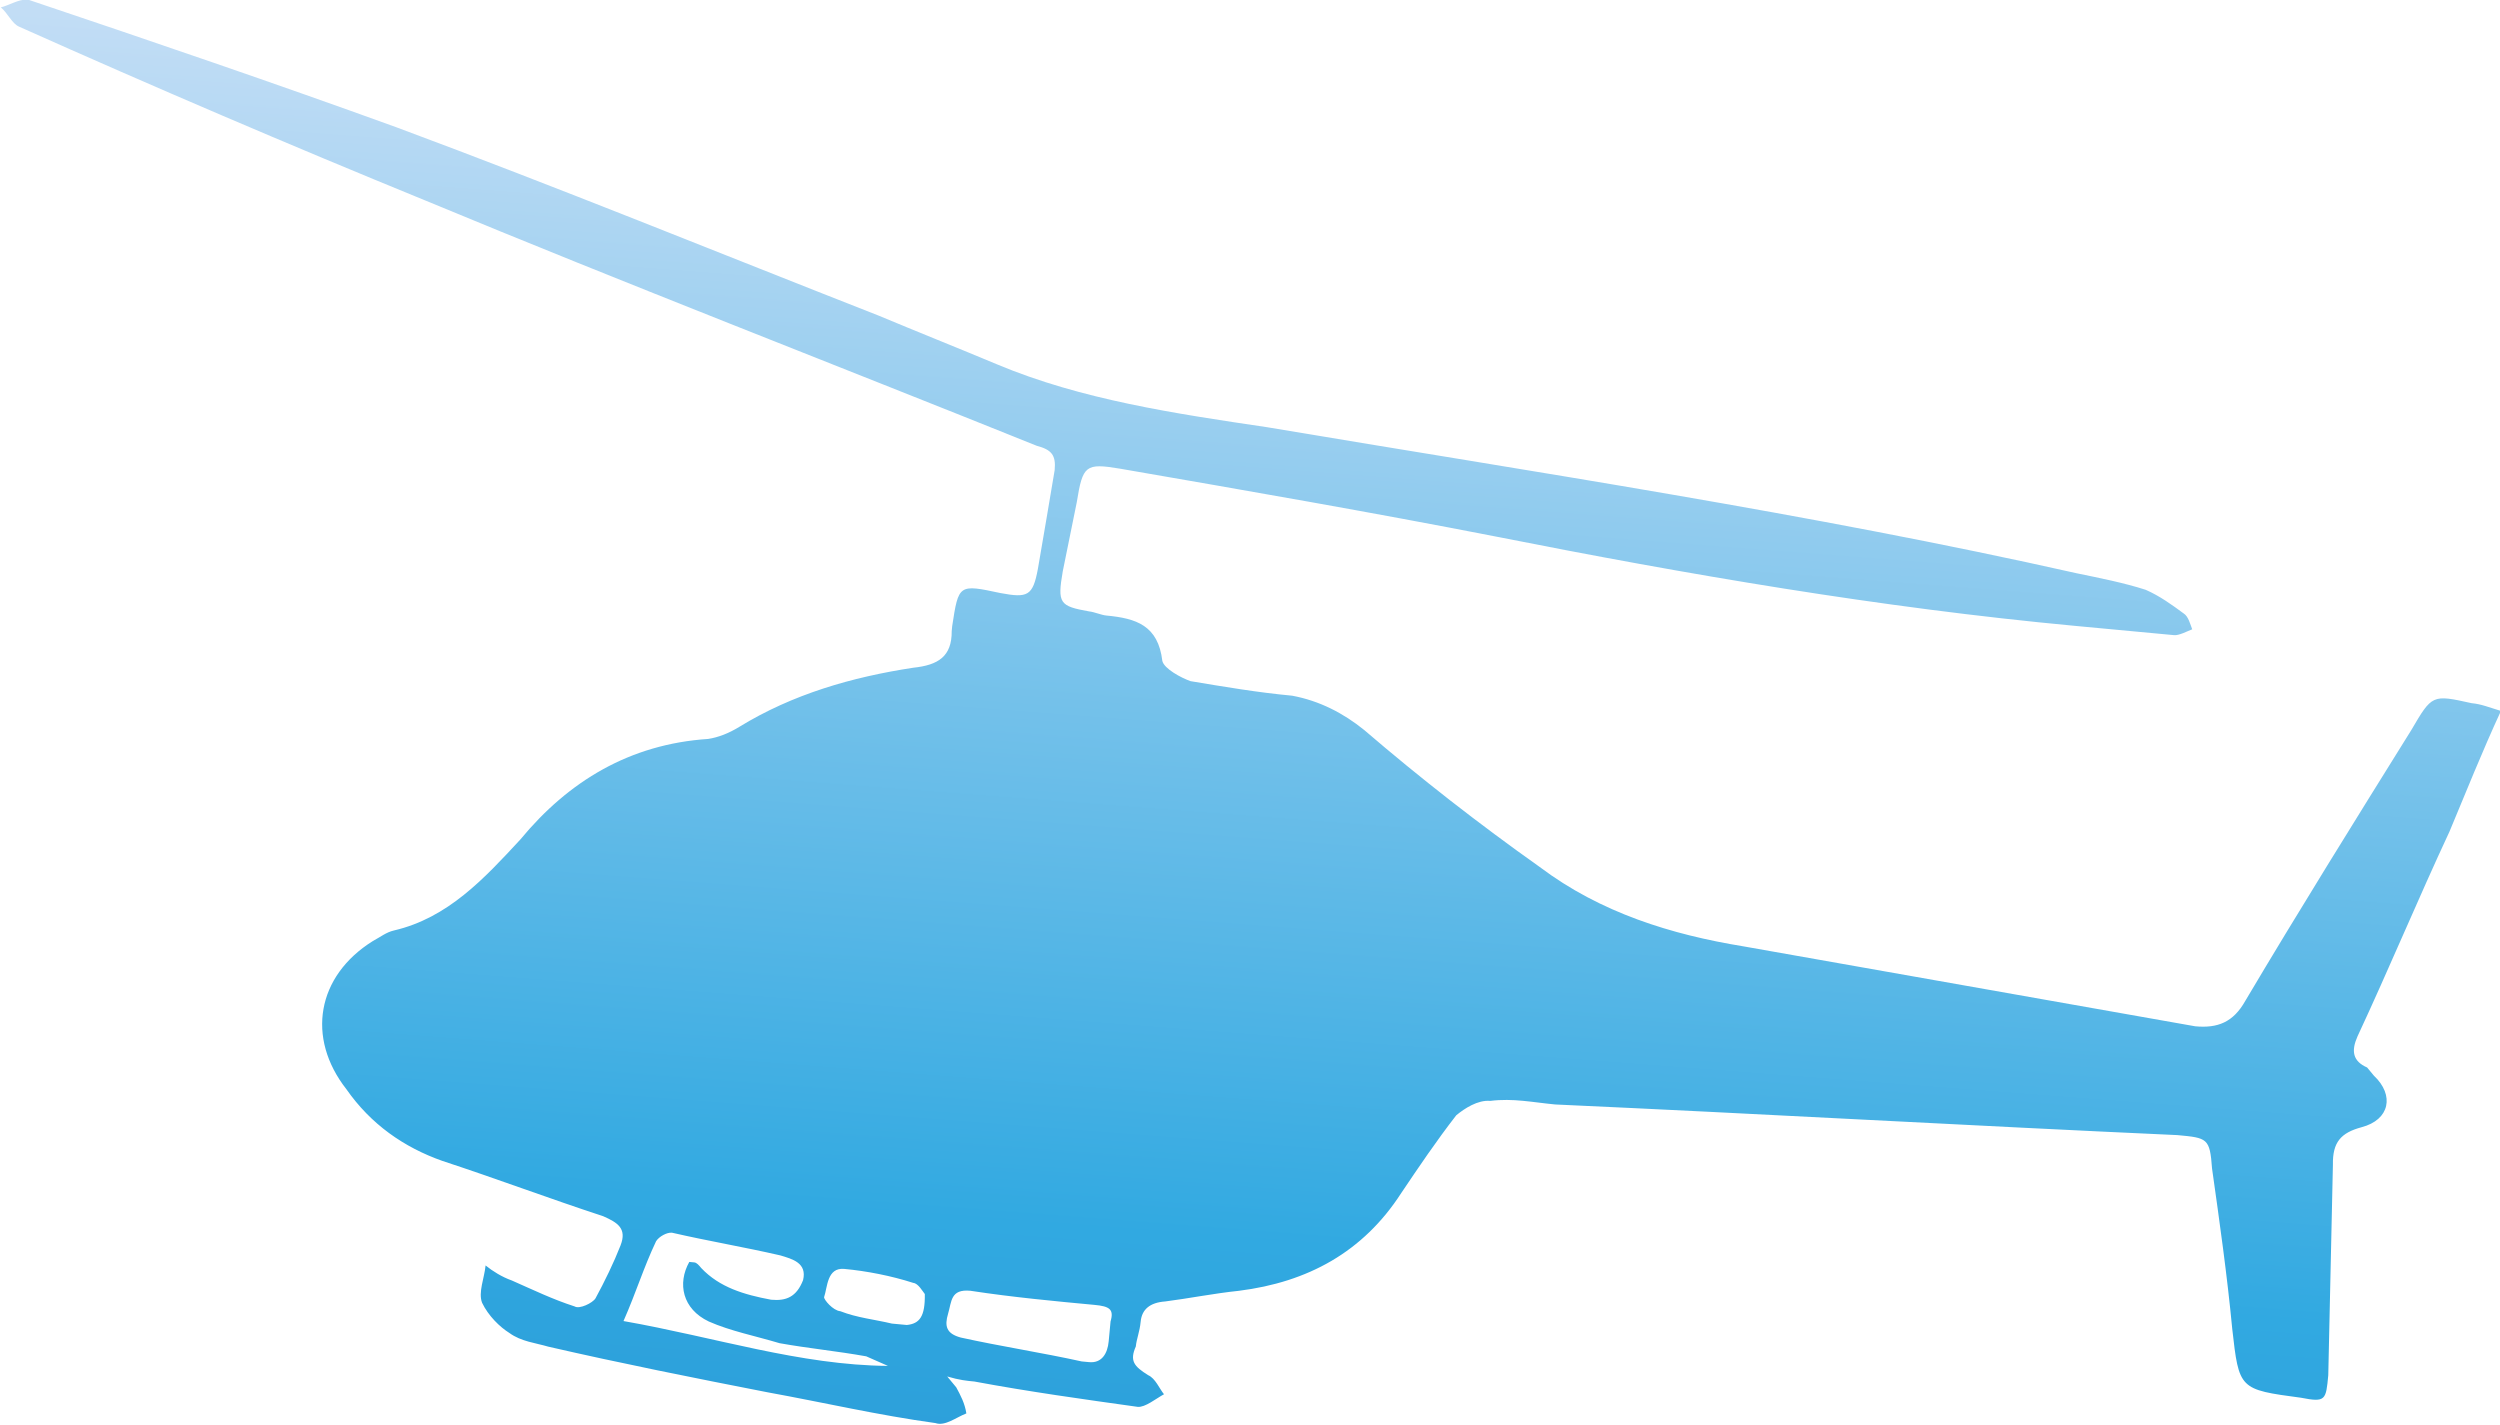 <?xml version="1.0" encoding="UTF-8" standalone="no"?>
<!DOCTYPE svg PUBLIC "-//W3C//DTD SVG 1.1//EN" "http://www.w3.org/Graphics/SVG/1.1/DTD/svg11.dtd">
<svg width="100%" height="100%" viewBox="0 0 3074 1752" version="1.1" xmlns="http://www.w3.org/2000/svg" xmlns:xlink="http://www.w3.org/1999/xlink" xml:space="preserve" xmlns:serif="http://www.serif.com/" style="fill-rule:evenodd;clip-rule:evenodd;stroke-linejoin:round;stroke-miterlimit:2;">
    <g transform="matrix(1,0,0,1,-51563,-1063.08)">
        <g transform="matrix(4.167,0,0,4.167,36274.6,0)">
            <g transform="matrix(-68.754,734.446,734.446,68.754,4046.24,273.331)">
                <path d="M0.026,-0.511C0.028,-0.508 0.032,-0.506 0.033,-0.503C0.052,-0.447 0.07,-0.391 0.087,-0.335C0.113,-0.251 0.137,-0.166 0.162,-0.082C0.163,-0.076 0.165,-0.074 0.171,-0.074C0.185,-0.075 0.198,-0.076 0.211,-0.077C0.222,-0.078 0.223,-0.08 0.222,-0.091C0.22,-0.108 0.22,-0.108 0.237,-0.109C0.238,-0.109 0.239,-0.109 0.239,-0.109C0.249,-0.108 0.253,-0.113 0.255,-0.123C0.261,-0.147 0.27,-0.17 0.285,-0.19C0.288,-0.194 0.29,-0.198 0.291,-0.202C0.296,-0.233 0.313,-0.256 0.338,-0.273C0.355,-0.286 0.372,-0.299 0.379,-0.32C0.38,-0.323 0.382,-0.325 0.384,-0.328C0.4,-0.349 0.425,-0.351 0.444,-0.333C0.457,-0.322 0.465,-0.308 0.469,-0.292C0.474,-0.27 0.48,-0.248 0.485,-0.226C0.487,-0.22 0.489,-0.216 0.496,-0.218C0.503,-0.22 0.511,-0.223 0.518,-0.226C0.52,-0.227 0.523,-0.232 0.522,-0.234C0.52,-0.243 0.517,-0.251 0.514,-0.26C0.513,-0.264 0.511,-0.268 0.509,-0.271C0.514,-0.271 0.52,-0.273 0.524,-0.271C0.529,-0.268 0.533,-0.263 0.535,-0.259C0.538,-0.254 0.538,-0.248 0.539,-0.243C0.543,-0.213 0.546,-0.184 0.549,-0.154C0.551,-0.131 0.554,-0.109 0.555,-0.086C0.556,-0.082 0.552,-0.078 0.55,-0.074C0.546,-0.075 0.543,-0.077 0.54,-0.079C0.539,-0.08 0.538,-0.081 0.536,-0.083C0.537,-0.078 0.537,-0.075 0.537,-0.072C0.539,-0.05 0.54,-0.028 0.541,-0.006C0.541,-0.003 0.537,0.001 0.535,0.004C0.533,0.002 0.529,-0 0.528,-0.003C0.525,-0.009 0.523,-0.011 0.517,-0.009C0.514,-0.009 0.511,-0.008 0.507,-0.008C0.502,-0.008 0.499,-0.005 0.498,0.001C0.496,0.01 0.493,0.02 0.491,0.03C0.485,0.057 0.471,0.078 0.446,0.091C0.435,0.097 0.424,0.103 0.413,0.11C0.41,0.113 0.406,0.118 0.406,0.123C0.404,0.132 0.405,0.14 0.405,0.149C0.401,0.232 0.398,0.315 0.394,0.398C0.394,0.41 0.394,0.411 0.406,0.413C0.427,0.418 0.448,0.423 0.469,0.427C0.493,0.432 0.493,0.432 0.494,0.457C0.495,0.467 0.494,0.467 0.484,0.467C0.456,0.465 0.428,0.463 0.4,0.461C0.391,0.46 0.387,0.463 0.384,0.471C0.38,0.482 0.37,0.483 0.363,0.474C0.362,0.473 0.361,0.472 0.36,0.471C0.358,0.465 0.354,0.464 0.348,0.466C0.32,0.476 0.291,0.485 0.263,0.495C0.247,0.5 0.23,0.505 0.213,0.511C0.212,0.506 0.211,0.503 0.211,0.499C0.209,0.483 0.209,0.483 0.224,0.476C0.262,0.457 0.3,0.438 0.338,0.42C0.347,0.416 0.35,0.41 0.35,0.401C0.345,0.34 0.34,0.279 0.335,0.218C0.333,0.189 0.327,0.16 0.311,0.134C0.296,0.108 0.28,0.083 0.263,0.059C0.257,0.05 0.253,0.04 0.252,0.029C0.252,0.015 0.251,0.002 0.25,-0.012C0.249,-0.016 0.246,-0.023 0.243,-0.024C0.229,-0.027 0.227,-0.036 0.227,-0.048C0.227,-0.05 0.226,-0.053 0.226,-0.055C0.225,-0.067 0.224,-0.068 0.211,-0.067C0.202,-0.066 0.192,-0.065 0.183,-0.064C0.168,-0.063 0.167,-0.062 0.168,-0.048C0.172,0.003 0.176,0.054 0.181,0.104C0.189,0.182 0.195,0.26 0.195,0.338C0.195,0.351 0.195,0.365 0.195,0.378C0.195,0.38 0.193,0.383 0.192,0.385C0.19,0.384 0.187,0.383 0.186,0.381C0.183,0.376 0.18,0.371 0.178,0.365C0.176,0.356 0.175,0.346 0.174,0.337C0.16,0.228 0.154,0.118 0.146,0.009C0.144,-0.028 0.142,-0.066 0.131,-0.101C0.126,-0.117 0.121,-0.134 0.116,-0.15C0.097,-0.216 0.077,-0.282 0.059,-0.349C0.046,-0.399 0.034,-0.449 0.022,-0.5C0.022,-0.5 0.022,-0.501 0.022,-0.501C0.022,-0.504 0.025,-0.508 0.026,-0.511ZM0.526,-0.214C0.514,-0.21 0.504,-0.208 0.493,-0.204C0.491,-0.203 0.489,-0.2 0.489,-0.198C0.491,-0.183 0.492,-0.169 0.494,-0.154C0.495,-0.149 0.496,-0.143 0.503,-0.144C0.51,-0.146 0.512,-0.15 0.512,-0.156C0.511,-0.167 0.509,-0.177 0.502,-0.185C0.501,-0.186 0.5,-0.187 0.5,-0.188C0.5,-0.189 0.5,-0.189 0.5,-0.19C0.509,-0.194 0.519,-0.191 0.523,-0.18C0.526,-0.171 0.527,-0.161 0.529,-0.151C0.53,-0.139 0.53,-0.128 0.531,-0.116C0.532,-0.113 0.533,-0.11 0.534,-0.107C0.537,-0.142 0.529,-0.177 0.526,-0.214ZM0.517,-0.107C0.516,-0.114 0.516,-0.121 0.514,-0.128C0.514,-0.131 0.51,-0.135 0.509,-0.135C0.505,-0.134 0.497,-0.135 0.497,-0.128C0.497,-0.119 0.498,-0.109 0.5,-0.1C0.5,-0.098 0.503,-0.096 0.504,-0.095C0.513,-0.094 0.516,-0.096 0.517,-0.101C0.517,-0.103 0.517,-0.105 0.517,-0.107ZM0.525,-0.03C0.523,-0.046 0.522,-0.063 0.52,-0.079C0.519,-0.085 0.516,-0.086 0.511,-0.085C0.506,-0.084 0.501,-0.085 0.501,-0.077C0.502,-0.06 0.502,-0.043 0.502,-0.027C0.502,-0.021 0.503,-0.019 0.508,-0.02C0.511,-0.02 0.514,-0.02 0.516,-0.02C0.521,-0.02 0.525,-0.022 0.525,-0.027C0.525,-0.028 0.525,-0.029 0.525,-0.03Z" style="fill:url(#_Linear1);fill-rule:nonzero;"/>
            </g>
        </g>
    </g>
    <defs>
        <linearGradient id="_Linear1" x1="0" y1="0" x2="1" y2="0" gradientUnits="userSpaceOnUse" gradientTransform="matrix(1,0,0,-1,0,1.08682e-06)"><stop offset="0" style="stop-color:rgb(194,221,245);stop-opacity:1"/><stop offset="0.02" style="stop-color:rgb(194,221,245);stop-opacity:1"/><stop offset="0.47" style="stop-color:rgb(49,169,225);stop-opacity:1"/><stop offset="1" style="stop-color:rgb(20,112,184);stop-opacity:1"/></linearGradient>
    </defs>
</svg>
